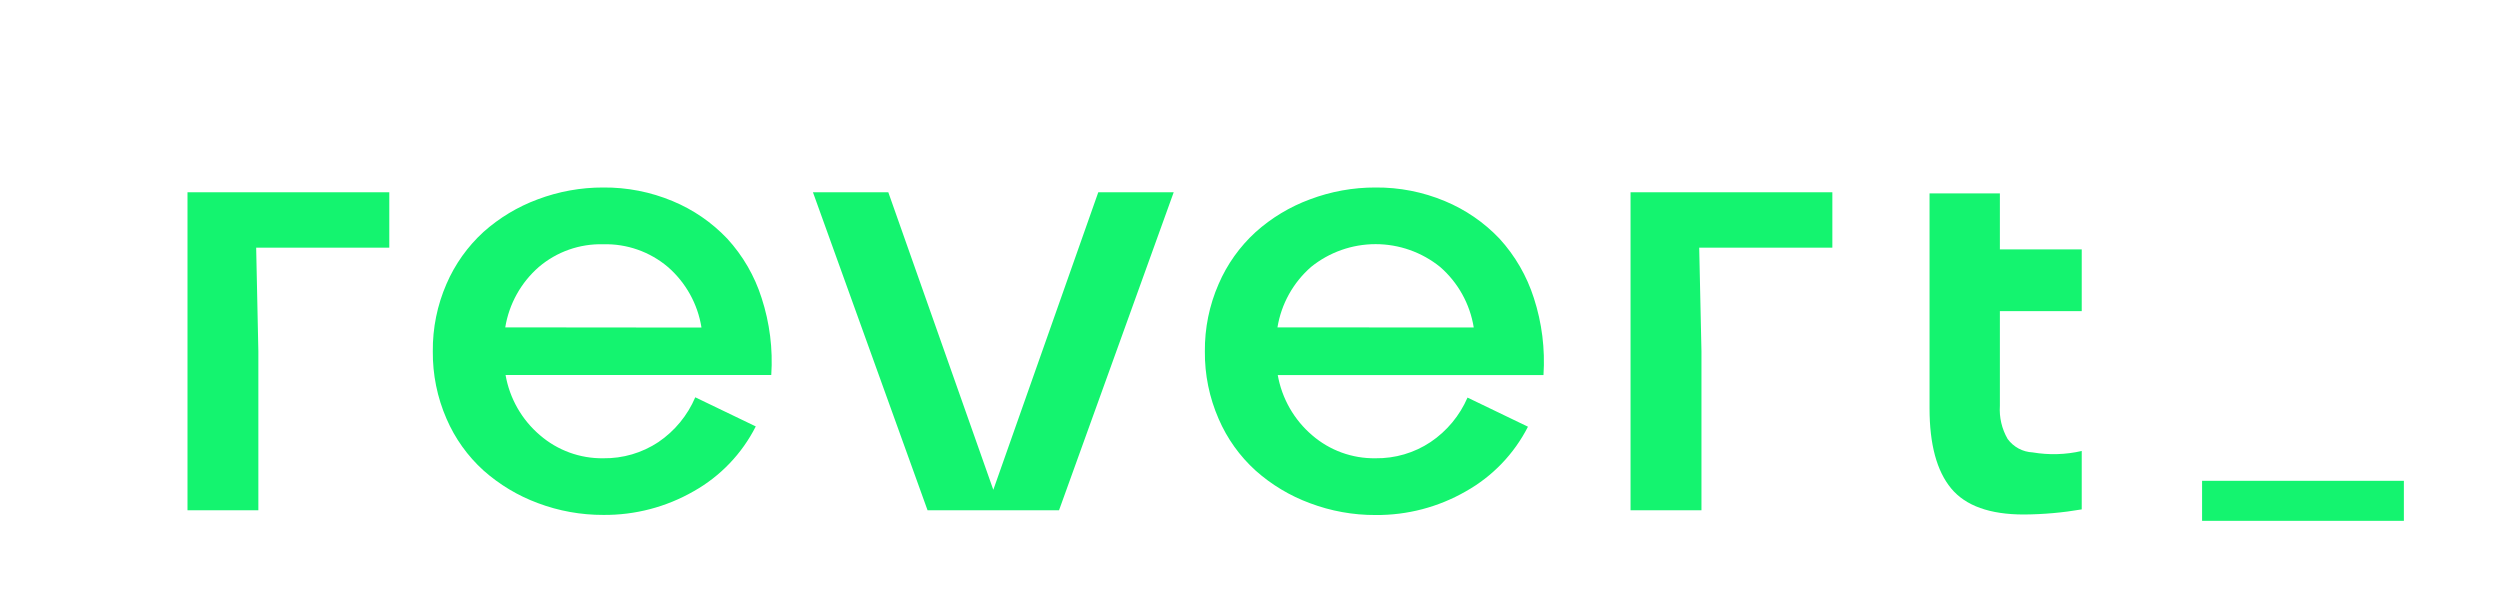 <svg width="120" height="29" viewBox="0 0 120 29" fill="none" xmlns="http://www.w3.org/2000/svg">
<g filter="url(#filter0_ddi_4552_3885)">
<path d="M31.905 8.452C31.166 7.675 30.273 7.061 29.282 6.651C28.228 6.211 27.096 5.99 25.955 6C24.881 5.997 23.815 6.19 22.809 6.569C21.852 6.923 20.969 7.454 20.207 8.134C19.445 8.831 18.84 9.681 18.431 10.629C17.987 11.649 17.764 12.75 17.775 13.862C17.764 14.974 17.987 16.076 18.431 17.096C18.838 18.042 19.444 18.89 20.207 19.582C20.972 20.261 21.856 20.792 22.815 21.148C23.82 21.527 24.886 21.719 25.96 21.716C27.482 21.73 28.98 21.337 30.299 20.579C31.578 19.86 32.614 18.777 33.277 17.468L30.373 16.07C30.002 16.941 29.389 17.686 28.606 18.218C27.821 18.74 26.897 19.011 25.955 18.997C24.842 19.012 23.762 18.619 22.92 17.891C22.048 17.15 21.463 16.127 21.267 14.999H34.021C34.103 13.749 33.946 12.496 33.558 11.305C33.222 10.245 32.657 9.271 31.905 8.452ZM21.252 12.714C21.435 11.589 22.006 10.562 22.866 9.813C23.726 9.082 24.826 8.694 25.955 8.725C27.089 8.694 28.195 9.083 29.06 9.816C29.922 10.566 30.493 11.595 30.671 12.723L21.252 12.714Z" fill="#14F46F"/>
<path d="M44.679 20.511L39.639 6.23H36.022L41.523 21.494H44.333H45.023H47.833L53.337 6.23H49.717L44.679 20.511Z" fill="#14F46F"/>
<path d="M68.973 8.452C68.234 7.675 67.341 7.062 66.35 6.651C65.296 6.211 64.165 5.99 63.023 6C61.949 5.997 60.883 6.19 59.878 6.569C58.917 6.923 58.032 7.456 57.269 8.14C56.507 8.836 55.901 9.686 55.493 10.635C55.047 11.654 54.823 12.756 54.834 13.868C54.823 14.98 55.048 16.082 55.493 17.102C55.9 18.048 56.506 18.896 57.269 19.588C58.033 20.268 58.918 20.799 59.878 21.153C60.883 21.532 61.949 21.725 63.023 21.721C64.544 21.735 66.04 21.343 67.359 20.585C68.638 19.868 69.676 18.788 70.342 17.482L67.441 16.084C67.066 16.95 66.451 17.691 65.668 18.218C64.885 18.74 63.961 19.011 63.02 18.997C61.908 19.013 60.828 18.621 59.986 17.894C59.115 17.151 58.531 16.129 58.332 15.002H71.087C71.169 13.752 71.013 12.499 70.626 11.308C70.288 10.248 69.724 9.273 68.973 8.452ZM58.318 12.714C58.502 11.589 59.072 10.563 59.931 9.813C60.808 9.105 61.901 8.719 63.029 8.719C64.156 8.719 65.249 9.105 66.126 9.813C66.988 10.563 67.559 11.592 67.74 12.72L58.318 12.714Z" fill="#14F46F"/>
<path d="M92.994 6.284H89.618V16.599C89.618 18.326 89.964 19.608 90.655 20.443C91.347 21.278 92.51 21.696 94.144 21.696C95.076 21.69 96.005 21.608 96.923 21.451V18.647C96.149 18.825 95.348 18.848 94.565 18.715C94.33 18.704 94.1 18.64 93.892 18.529C93.685 18.417 93.505 18.26 93.366 18.07C93.087 17.588 92.958 17.035 92.994 16.479V11.933H96.923V8.97H92.994V6.284Z" fill="#14F46F"/>
<path d="M6 6.23V8.887V21.494H9.401V13.862L9.296 8.887H15.686V6.23H9.239H6Z" fill="#14F46F"/>
<path d="M75.266 6.23V8.887V21.494H78.67V13.862L78.562 8.887H84.953V6.23H78.505H75.266Z" fill="#14F46F"/>
<path d="M112.386 20.079H102.7V22H112.386V20.079Z" fill="#14F46F"/>
</g>
<defs>
<filter id="filter0_ddi_4552_3885" x="0" y="0" width="119.386" height="29" filterUnits="userSpaceOnUse" color-interpolation-filters="sRGB">
<feFlood flood-opacity="0" result="BackgroundImageFix"/>
<feColorMatrix in="SourceAlpha" type="matrix" values="0 0 0 0 0 0 0 0 0 0 0 0 0 0 0 0 0 0 127 0" result="hardAlpha"/>
<feOffset dx="2" dy="2"/>
<feGaussianBlur stdDeviation="2.5"/>
<feColorMatrix type="matrix" values="0 0 0 0 0.024 0 0 0 0 0.09 0 0 0 0 0.117 0 0 0 1 0"/>
<feBlend mode="normal" in2="BackgroundImageFix" result="effect1_dropShadow_4552_3885"/>
<feColorMatrix in="SourceAlpha" type="matrix" values="0 0 0 0 0 0 0 0 0 0 0 0 0 0 0 0 0 0 127 0" result="hardAlpha"/>
<feOffset/>
<feGaussianBlur stdDeviation="3"/>
<feColorMatrix type="matrix" values="0 0 0 0 0.078 0 0 0 0 0.957 0 0 0 0 0.435 0 0 0 0.7 0"/>
<feBlend mode="normal" in2="effect1_dropShadow_4552_3885" result="effect2_dropShadow_4552_3885"/>
<feBlend mode="normal" in="SourceGraphic" in2="effect2_dropShadow_4552_3885" result="shape"/>
<feColorMatrix in="SourceAlpha" type="matrix" values="0 0 0 0 0 0 0 0 0 0 0 0 0 0 0 0 0 0 127 0" result="hardAlpha"/>
<feOffset dx="1" dy="1"/>
<feComposite in2="hardAlpha" operator="arithmetic" k2="-1" k3="1"/>
<feColorMatrix type="matrix" values="0 0 0 0 0.639 0 0 0 0 0.996 0 0 0 0 0.784 0 0 0 0.3 0"/>
<feBlend mode="normal" in2="shape" result="effect3_innerShadow_4552_3885"/>
</filter>
</defs>
</svg>
